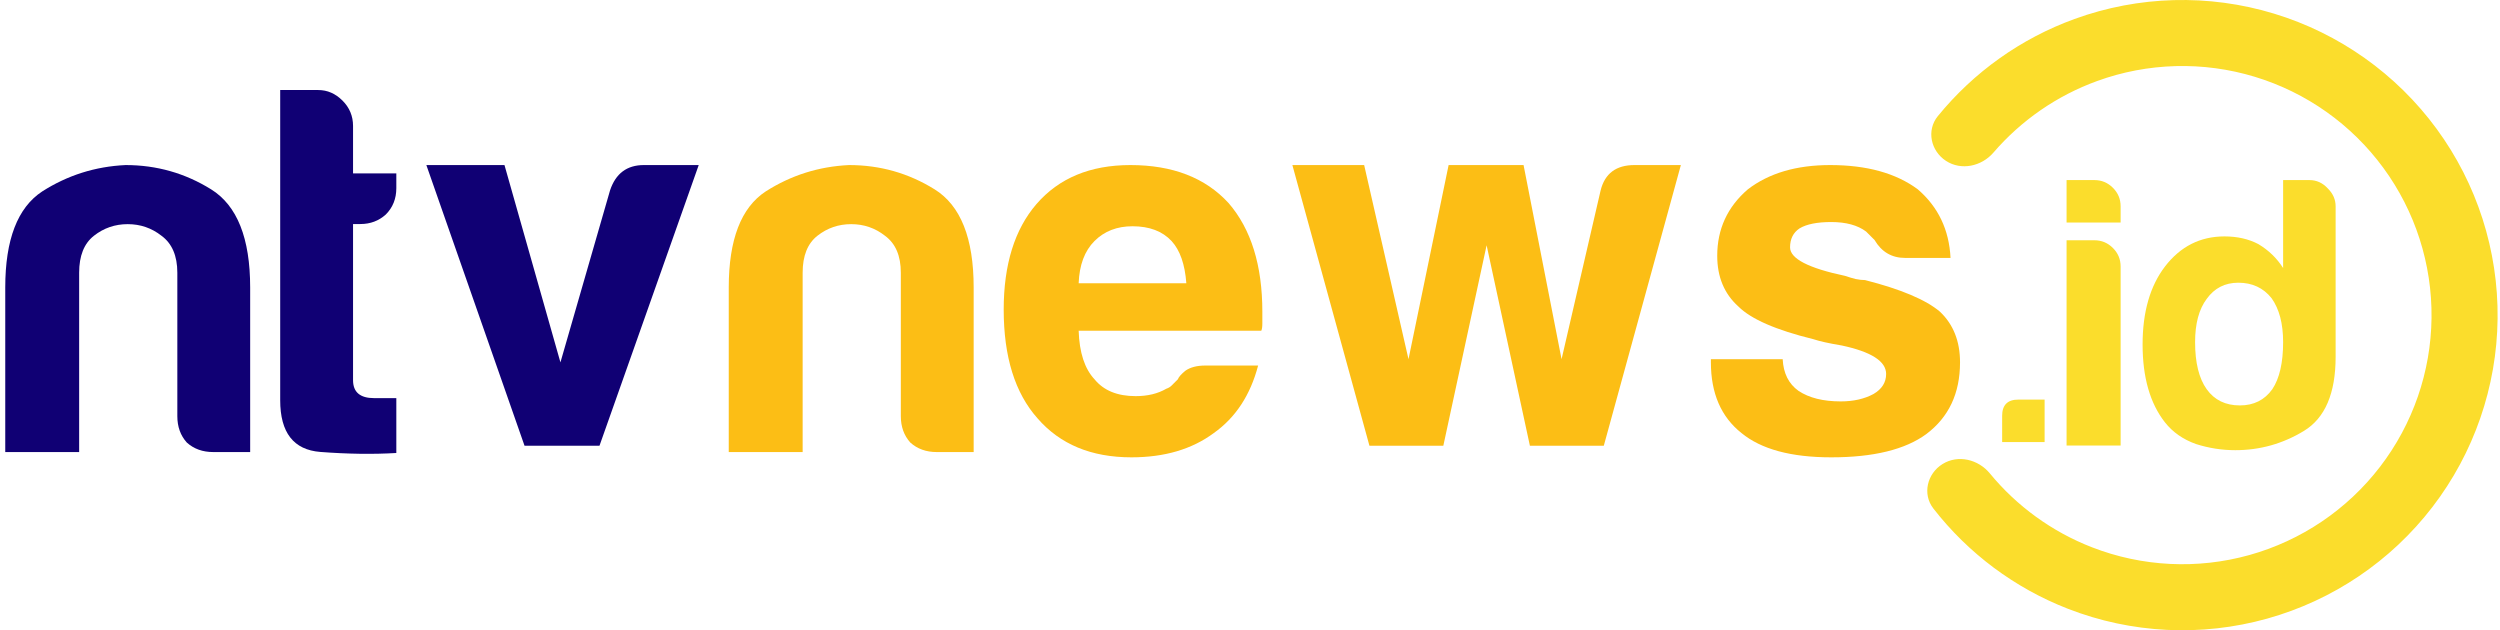 <svg width="238" height="60" viewBox="0 0 238 60" fill="none" xmlns="http://www.w3.org/2000/svg">
<path d="M23.816 43.036H20.299C19.294 43.036 18.456 42.734 17.786 42.132C17.183 41.462 16.882 40.625 16.882 39.62V25.96C16.882 24.353 16.379 23.181 15.374 22.444C14.436 21.708 13.364 21.339 12.158 21.339C10.952 21.339 9.88 21.708 8.942 22.444C8.004 23.181 7.535 24.353 7.535 25.96V43.036H0.5V27.366C0.5 22.812 1.673 19.766 4.018 18.225C6.43 16.685 9.076 15.848 11.957 15.714C14.905 15.714 17.619 16.484 20.098 18.025C22.577 19.565 23.816 22.679 23.816 27.366V43.036Z" fill="#100074"/>
<path d="M37.73 43.125C35.519 43.259 33.107 43.225 30.494 43.025C27.948 42.824 26.675 41.183 26.675 38.103V8.571H30.293C31.164 8.571 31.935 8.906 32.605 9.576C33.275 10.245 33.61 11.049 33.61 11.987V16.507H37.73V17.913C37.73 18.917 37.395 19.755 36.725 20.424C36.055 21.027 35.251 21.328 34.313 21.328H33.61V36.194C33.61 37.333 34.28 37.902 35.62 37.902H37.73V43.125Z" fill="#100074"/>
<path d="M57.071 42.433H49.935L40.589 15.714H48.026L53.353 34.498L58.076 18.125C58.612 16.518 59.684 15.714 61.292 15.714H66.518L57.071 42.433Z" fill="#100074"/>
<path d="M92.693 43.036H89.176C88.171 43.036 87.333 42.734 86.663 42.132C86.06 41.462 85.759 40.625 85.759 39.62V25.96C85.759 24.353 85.256 23.181 84.251 22.444C83.313 21.708 82.241 21.339 81.035 21.339C79.829 21.339 78.757 21.708 77.819 22.444C76.881 23.181 76.412 24.353 76.412 25.96V43.036H69.377V27.366C69.377 22.812 70.549 19.766 72.894 18.225C75.307 16.685 77.953 15.848 80.834 15.714C83.782 15.714 86.496 16.484 88.975 18.025C91.454 19.565 92.693 22.679 92.693 27.366V43.036Z" fill="#FCBE15"/>
<path d="M114.748 34.799H119.773C119.036 37.612 117.629 39.755 115.552 41.228C113.475 42.768 110.862 43.538 107.713 43.538C103.894 43.538 100.912 42.299 98.768 39.821C96.624 37.411 95.552 33.962 95.552 29.475C95.552 25.19 96.591 21.841 98.668 19.431C100.812 16.953 103.793 15.714 107.612 15.714C111.632 15.714 114.748 16.92 116.959 19.33C119.103 21.808 120.175 25.257 120.175 29.676C120.175 29.944 120.175 30.179 120.175 30.38C120.175 30.58 120.175 30.714 120.175 30.781C120.175 31.116 120.141 31.35 120.074 31.484H102.688C102.755 33.56 103.257 35.1 104.195 36.105C105.066 37.176 106.373 37.712 108.115 37.712C109.254 37.712 110.225 37.478 111.029 37.009C111.23 36.942 111.398 36.842 111.532 36.708C111.733 36.507 111.934 36.306 112.135 36.105C112.202 35.904 112.436 35.636 112.838 35.301C113.307 34.967 113.944 34.799 114.748 34.799ZM102.688 26.964H112.939C112.805 25.156 112.336 23.817 111.532 22.946C110.661 22.009 109.421 21.54 107.813 21.54C106.339 21.54 105.133 22.009 104.195 22.946C103.257 23.884 102.755 25.223 102.688 26.964Z" fill="#FCBE15"/>
<path d="M152.682 42.433H145.646L141.526 23.348L137.405 42.433H130.37L123.034 15.714H129.868L134.089 34.196L137.908 15.714H145.043L148.661 34.196L152.38 18.125C152.782 16.518 153.854 15.714 155.596 15.714H160.018L152.682 42.433Z" fill="#FCBE15"/>
<path d="M162.877 34.196H169.711C169.778 35.536 170.28 36.54 171.218 37.21C172.223 37.88 173.563 38.214 175.238 38.214C176.445 38.214 177.483 37.98 178.354 37.511C179.158 37.042 179.56 36.406 179.56 35.603C179.56 34.397 178.153 33.493 175.339 32.891C174.133 32.69 173.228 32.489 172.625 32.288C169.074 31.417 166.696 30.38 165.49 29.174C164.15 27.969 163.48 26.362 163.48 24.353C163.48 21.808 164.451 19.699 166.394 18.025C168.404 16.484 171.017 15.714 174.233 15.714C177.718 15.714 180.498 16.484 182.575 18.025C184.518 19.699 185.557 21.875 185.691 24.554H181.369C180.096 24.554 179.125 23.984 178.455 22.846C178.187 22.578 177.919 22.31 177.651 22.042C176.847 21.44 175.741 21.138 174.334 21.138C172.994 21.138 171.989 21.339 171.319 21.741C170.716 22.143 170.414 22.745 170.414 23.549C170.414 24.62 172.156 25.525 175.641 26.261C176.043 26.395 176.378 26.495 176.646 26.562C176.981 26.63 177.282 26.663 177.55 26.663C180.967 27.534 183.346 28.538 184.686 29.676C185.959 30.882 186.595 32.489 186.595 34.498C186.595 37.444 185.523 39.721 183.379 41.328C181.369 42.801 178.354 43.538 174.334 43.538C170.515 43.538 167.667 42.768 165.791 41.228C163.848 39.688 162.877 37.444 162.877 34.498V34.196Z" fill="#FCBE15"/>
<path d="M192.148 38.041H194.647V42.082H190.604V39.584C190.604 38.555 191.119 38.041 192.148 38.041Z" fill="#FBDD2C"/>
<path d="M196.738 22.873H199.384C200.07 22.873 200.659 23.118 201.149 23.608C201.639 24.098 201.884 24.686 201.884 25.371V42.416H196.738V22.873ZM196.738 17.143H199.384C200.07 17.143 200.659 17.388 201.149 17.878C201.639 18.367 201.884 18.955 201.884 19.641V21.184H196.738V17.143Z" fill="#FBDD2C"/>
<path d="M217.353 17.143H219.853C220.539 17.143 221.127 17.412 221.617 17.951C222.107 18.441 222.352 19.004 222.352 19.641V33.967C222.352 37.445 221.347 39.796 219.338 41.02C217.329 42.245 215.148 42.857 212.796 42.857C211.522 42.857 210.272 42.661 209.047 42.269C207.822 41.829 206.841 41.143 206.106 40.212C204.685 38.4 203.975 35.926 203.975 32.792C203.975 29.706 204.685 27.233 206.106 25.371C207.577 23.461 209.463 22.506 211.767 22.506C212.992 22.506 214.07 22.751 215.001 23.241C215.981 23.829 216.765 24.588 217.353 25.518V17.143ZM208.973 32.571C208.973 34.531 209.341 36.025 210.076 37.053C210.811 38.082 211.865 38.596 213.237 38.596C214.56 38.596 215.589 38.082 216.324 37.053C217.01 36.025 217.353 34.531 217.353 32.571C217.353 30.808 216.986 29.412 216.251 28.384C215.467 27.404 214.413 26.914 213.09 26.914C211.816 26.914 210.811 27.429 210.076 28.457C209.341 29.437 208.973 30.808 208.973 32.571Z" fill="#FBDD2C"/>
<path d="M184.932 44.175C183.457 45.091 182.992 47.041 184.057 48.411C187.374 52.676 191.795 55.983 196.868 57.956C202.921 60.312 209.575 60.641 215.831 58.894C222.087 57.148 227.608 53.42 231.564 48.271C235.52 43.122 237.698 36.829 237.771 30.338C237.844 23.846 235.808 17.506 231.969 12.269C228.13 7.032 222.695 3.182 216.48 1.295C210.264 -0.592 203.605 -0.413 197.5 1.806C192.384 3.665 187.89 6.871 184.478 11.06C183.382 12.406 183.803 14.366 185.257 15.315C186.711 16.264 188.645 15.839 189.778 14.524C192.419 11.459 195.813 9.106 199.649 7.713C204.474 5.959 209.739 5.817 214.652 7.309C219.565 8.8 223.862 11.844 226.896 15.984C229.931 20.123 231.54 25.135 231.482 30.267C231.425 35.398 229.703 40.373 226.576 44.443C223.449 48.513 219.085 51.46 214.139 52.84C209.194 54.221 203.934 53.961 199.149 52.099C195.345 50.62 192.005 48.191 189.434 45.068C188.33 43.728 186.407 43.259 184.932 44.175Z" fill="#FBDD2C"/>
</svg>
